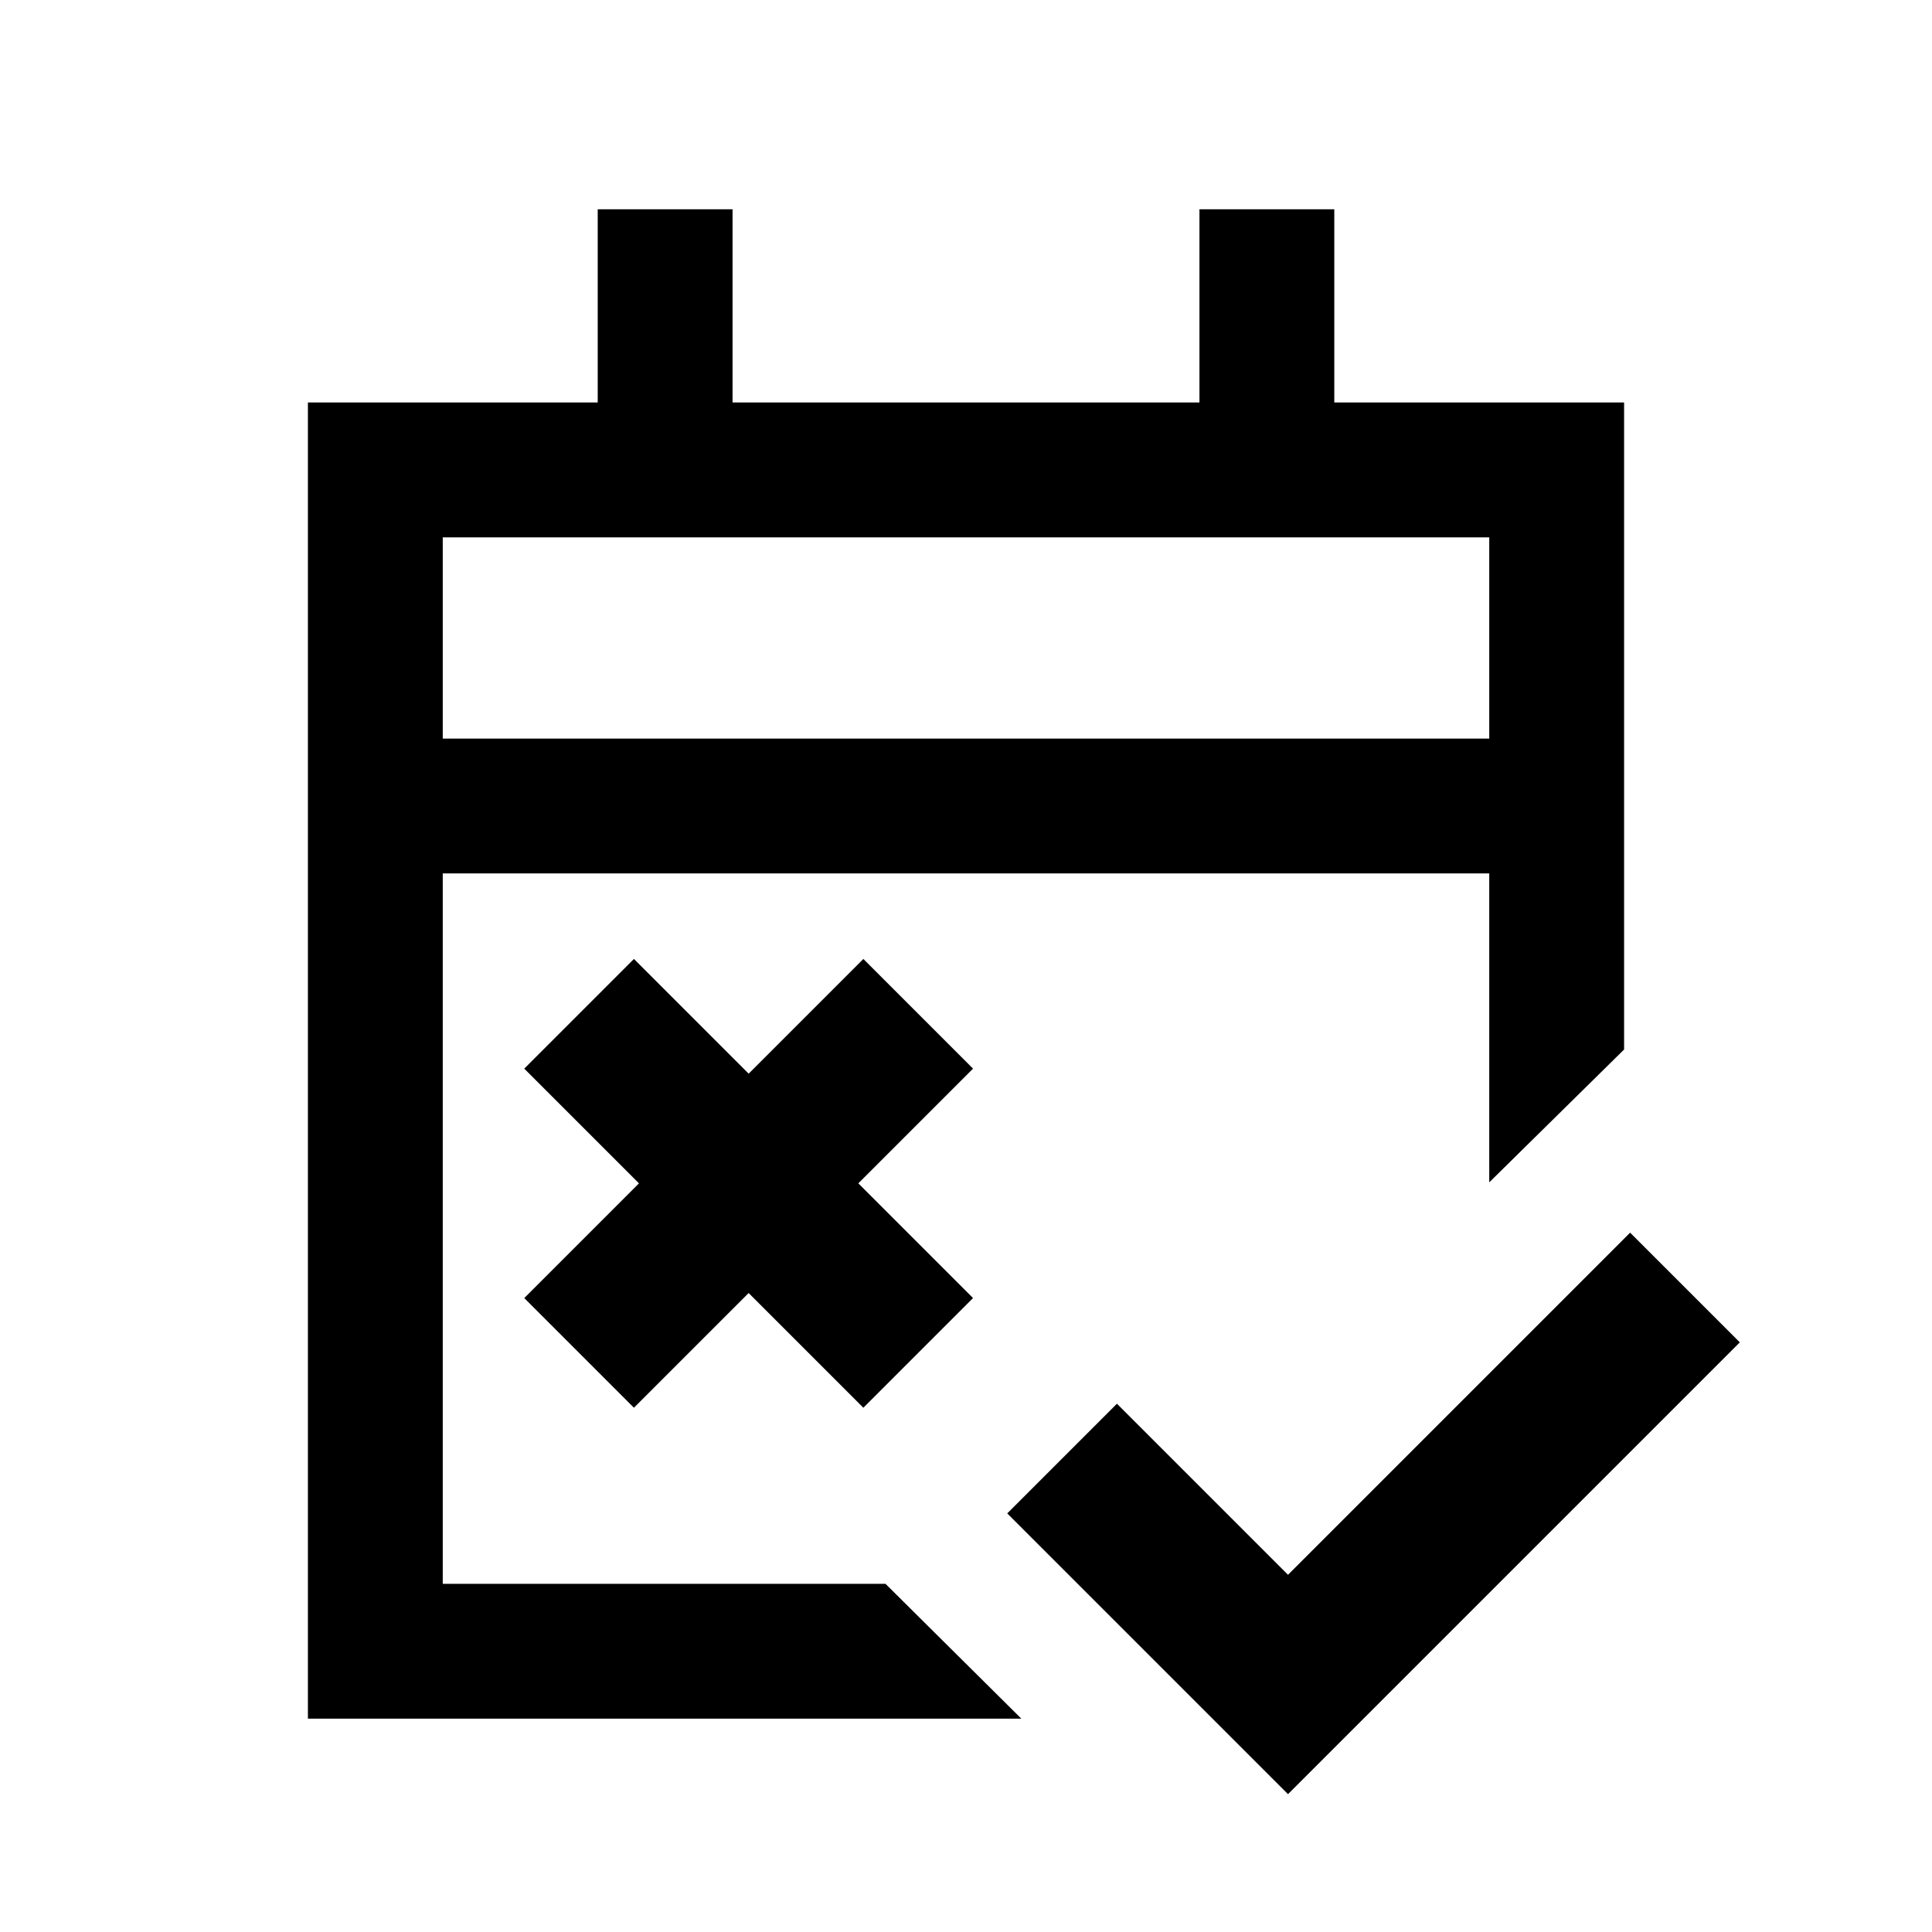<svg xmlns="http://www.w3.org/2000/svg" height="20" viewBox="0 -960 960 960" width="20"><path d="M640-68.5 500.5-208l54.5-54.5 85 85 170-170 54.5 54.5L640-68.5Zm-325-192L260.5-315l57-57-57-57 54.5-54.5 57 57 57-57 54.5 54.5-57 57 57 57-54.5 54.5-57-57-57 57ZM153-106v-654h144v-96h67v96h232v-96h67v96h144v321.5l-67 66V-526H220v353h220l67.5 67H153Zm67-487h520v-100H220v100Zm0 0v-100 100Z"/></svg>